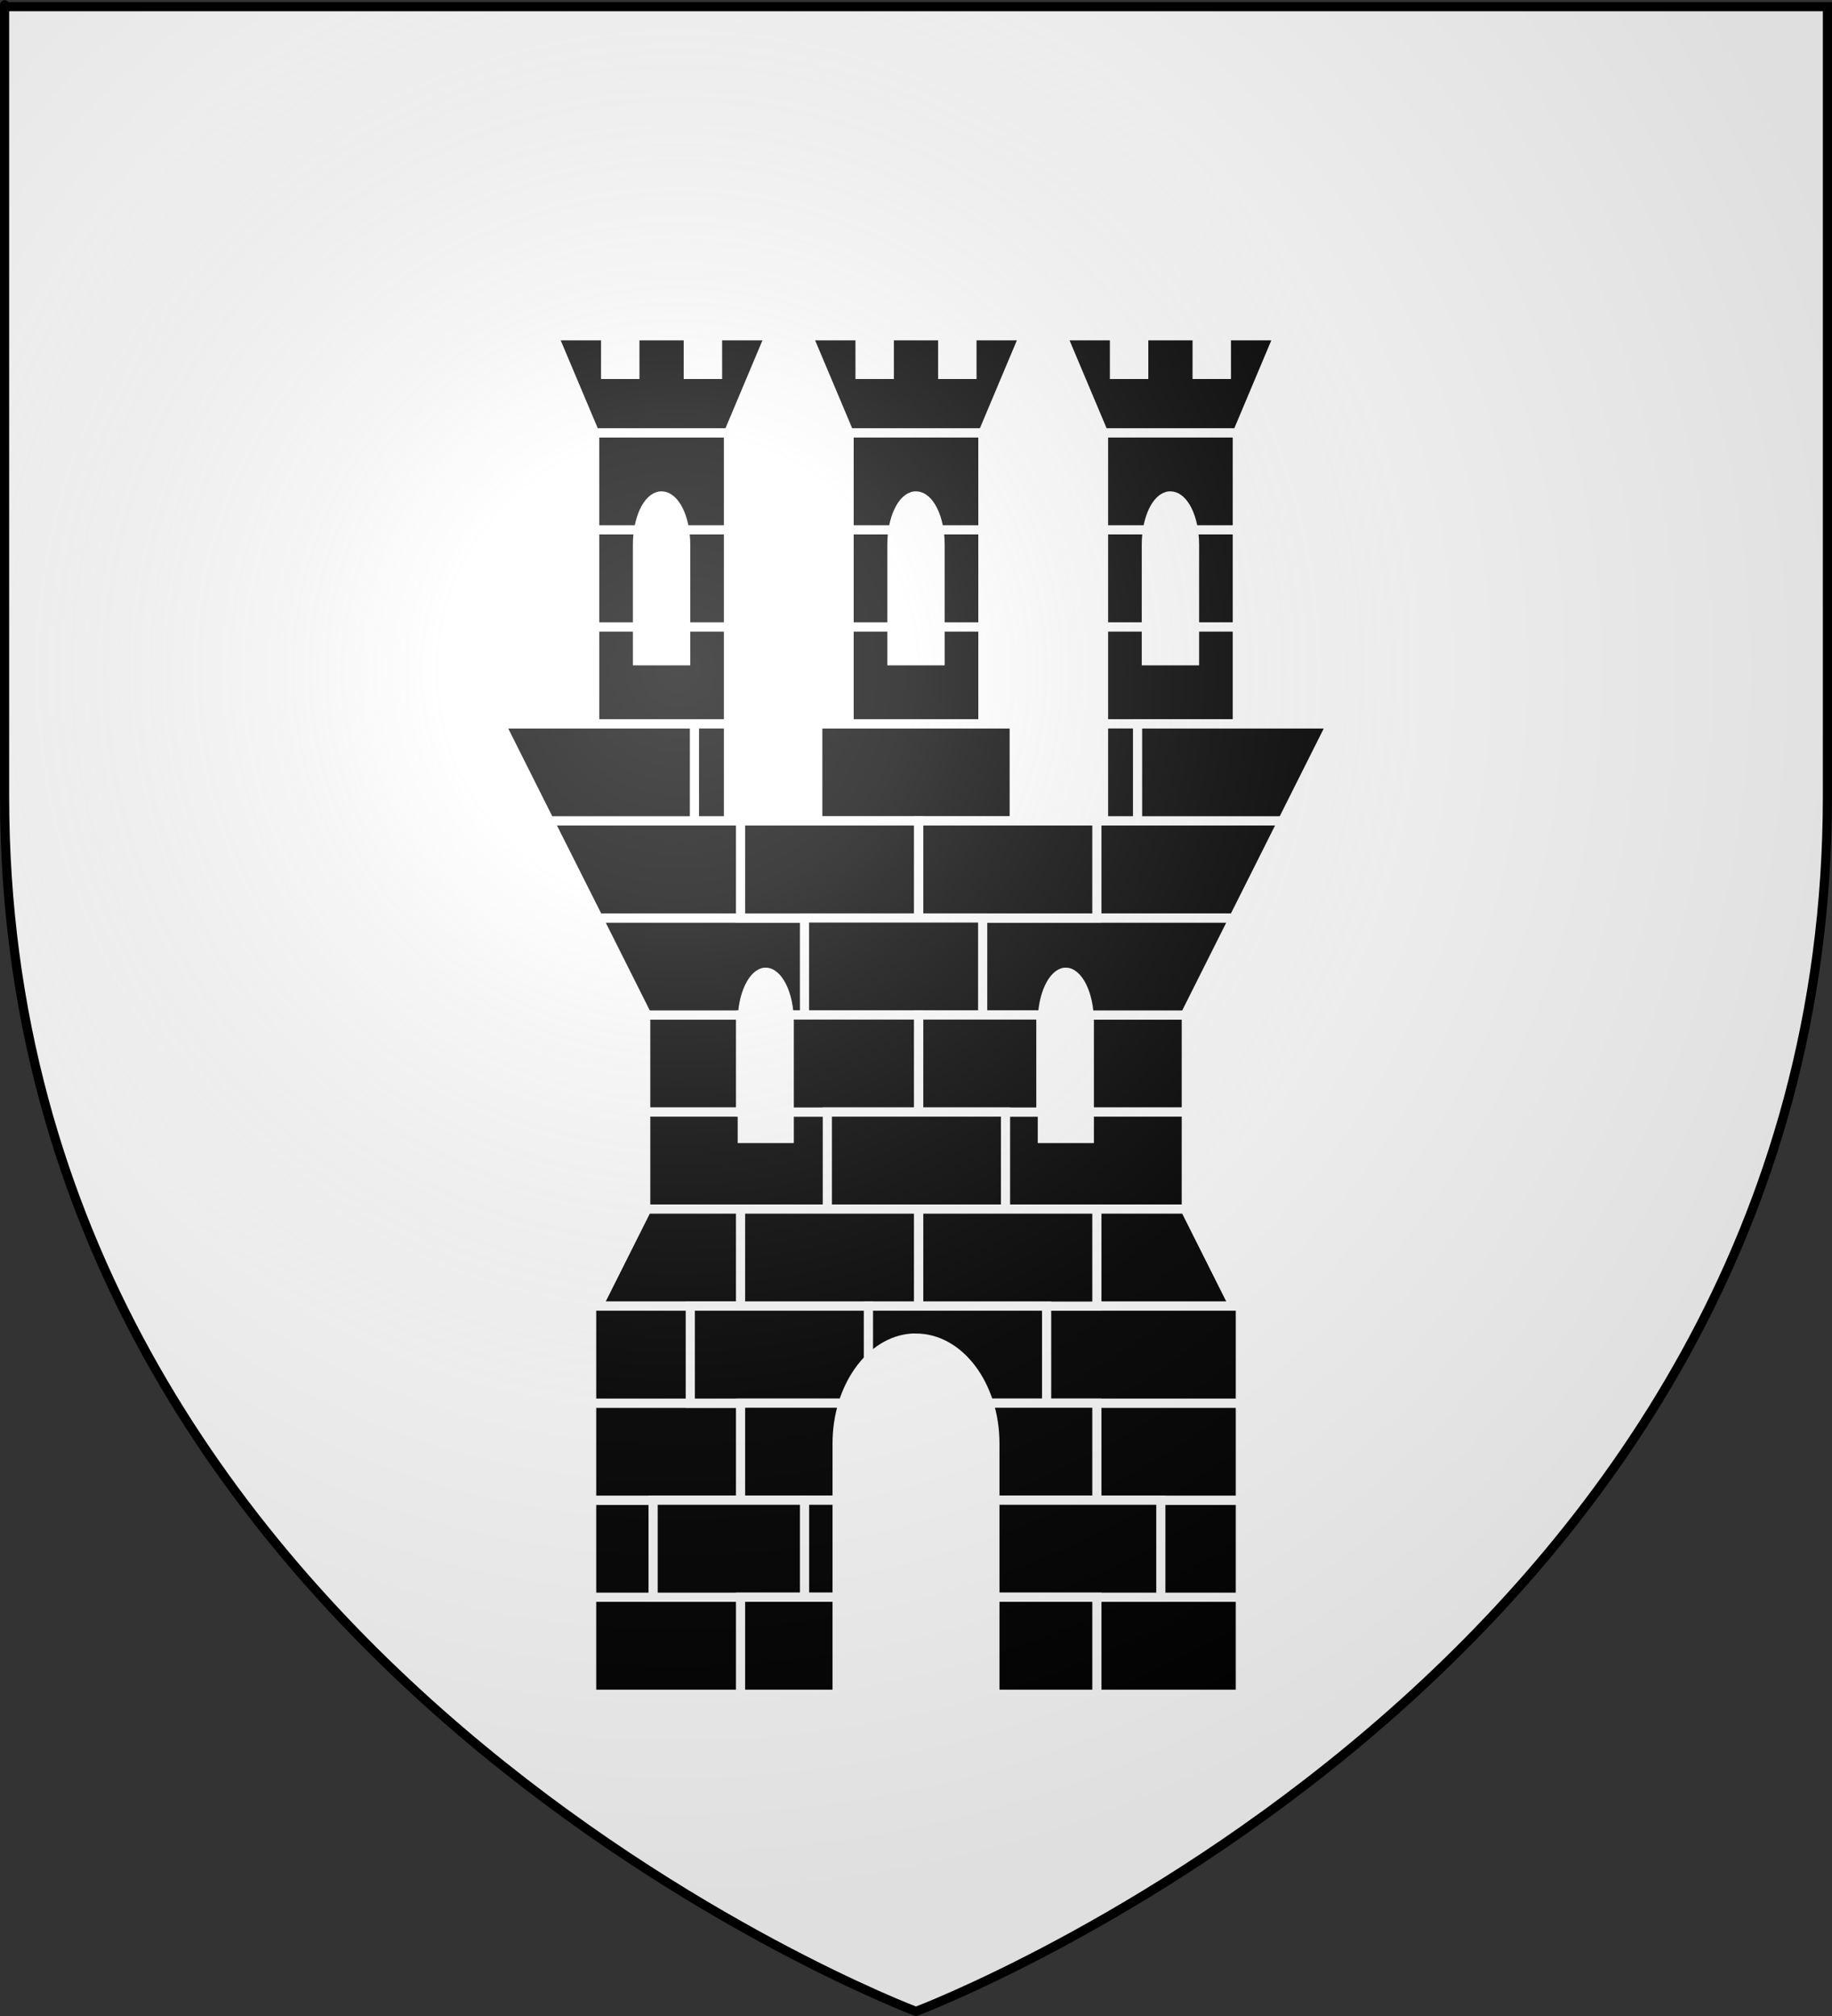 <?xml version="1.0" encoding="UTF-8" standalone="no"?>
<svg
   xmlns:dc="http://purl.org/dc/elements/1.1/"
   xmlns:cc="http://web.resource.org/cc/"
   xmlns:rdf="http://www.w3.org/1999/02/22-rdf-syntax-ns#"
   xmlns:svg="http://www.w3.org/2000/svg"
   xmlns="http://www.w3.org/2000/svg"
   xmlns:xlink="http://www.w3.org/1999/xlink"
   xmlns:sodipodi="http://sodipodi.sourceforge.net/DTD/sodipodi-0.dtd"
   xmlns:inkscape="http://www.inkscape.org/namespaces/inkscape"
   height="660"
   width="600"
   version="1.0"
   id="svg2"
   sodipodi:version="0.32"
   inkscape:version="0.44.1"
   sodipodi:docname="Blason_Mars-la-Tour_54.svg"
   sodipodi:docbase="O:\blasons"
   inkscape:export-filename="/Users/olivier/Desktop/Blason Rouge/Blason_Vide_3D.png"
   inkscape:export-xdpi="144"
   inkscape:export-ydpi="144">
  <rect width="100%" height="100%" fill="#333333" stroke="none"/>
  <sodipodi:namedview
     inkscape:window-height="712"
     inkscape:window-width="1024"
     inkscape:pageshadow="2"
     inkscape:pageopacity="0.0"
     guidetolerance="10.0"
     gridtolerance="10.0"
     objecttolerance="10.0"
     borderopacity="1.0"
     bordercolor="#666666"
     pagecolor="#ffffff"
     id="base"
     showgrid="false"
     height="660px"
     inkscape:zoom="0.546226"
     inkscape:cx="370.69893"
     inkscape:cy="311.03543"
     inkscape:window-x="-4"
     inkscape:window-y="-4"
     inkscape:current-layer="layer3"
     showguides="true"
     inkscape:guide-bbox="true" />
  <desc
     id="desc4">Flag of Canton of Valais (Wallis)</desc>
  <defs
     id="defs6">
    <linearGradient
       id="linearGradient2893">
      <stop
         style="stop-color:white;stop-opacity:0.314;"
         offset="0"
         id="stop2895" />
      <stop
         id="stop2897"
         offset="0.19"
         style="stop-color:white;stop-opacity:0.251;" />
      <stop
         style="stop-color:#6b6b6b;stop-opacity:0.125;"
         offset="0.6"
         id="stop2901" />
      <stop
         style="stop-color:black;stop-opacity:0.125;"
         offset="1"
         id="stop2899" />
    </linearGradient>
    <linearGradient
       id="linearGradient2885">
      <stop
         id="stop2887"
         offset="0"
         style="stop-color:white;stop-opacity:1;" />
      <stop
         style="stop-color:white;stop-opacity:1;"
         offset="0.229"
         id="stop2891" />
      <stop
         id="stop2889"
         offset="1"
         style="stop-color:black;stop-opacity:1;" />
    </linearGradient>
    <linearGradient
       id="linearGradient2955">
      <stop
         id="stop2867"
         offset="0"
         style="stop-color:#fd0000;stop-opacity:1;" />
      <stop
         style="stop-color:#e77275;stop-opacity:0.659;"
         offset="0.5"
         id="stop2873" />
      <stop
         style="stop-color:black;stop-opacity:0.323;"
         offset="1"
         id="stop2959" />
    </linearGradient>
    <radialGradient
       inkscape:collect="always"
       xlink:href="#linearGradient2955"
       id="radialGradient2961"
       cx="225.524"
       cy="218.901"
       fx="225.524"
       fy="218.901"
       r="300"
       gradientTransform="matrix(-4.167939e-4,2.183,-1.884,-3.599562e-4,615.597,-289.121)"
       gradientUnits="userSpaceOnUse" />
    <polygon
       id="star"
       transform="scale(53,53)"
       points="0,-1 0.588,0.809 -0.951,-0.309 0.951,-0.309 -0.588,0.809 0,-1 " />
    <clipPath
       id="clip">
      <path
         d="M 0,-200 L 0,600 L 300,600 L 300,-200 L 0,-200 z "
         id="path10" />
    </clipPath>
    <radialGradient
       inkscape:collect="always"
       xlink:href="#linearGradient2955"
       id="radialGradient1911"
       gradientUnits="userSpaceOnUse"
       gradientTransform="matrix(-4.167939e-4,2.183,-1.884,-3.599562e-4,615.597,-289.121)"
       cx="225.524"
       cy="218.901"
       fx="225.524"
       fy="218.901"
       r="300" />
    <radialGradient
       inkscape:collect="always"
       xlink:href="#linearGradient2955"
       id="radialGradient2865"
       gradientUnits="userSpaceOnUse"
       gradientTransform="matrix(0,1.749,-1.593,-1.049767e-7,551.788,-191.29)"
       cx="225.524"
       cy="218.901"
       fx="225.524"
       fy="218.901"
       r="300" />
    <radialGradient
       inkscape:collect="always"
       xlink:href="#linearGradient2955"
       id="radialGradient2871"
       gradientUnits="userSpaceOnUse"
       gradientTransform="matrix(0,1.386,-1.323,-5.741131e-8,-158.082,-109.541)"
       cx="225.524"
       cy="218.901"
       fx="225.524"
       fy="218.901"
       r="300" />
    <radialGradient
       inkscape:collect="always"
       xlink:href="#linearGradient2893"
       id="radialGradient3163"
       gradientUnits="userSpaceOnUse"
       gradientTransform="matrix(1.353,0,0,1.349,-77.629,-85.747)"
       cx="221.445"
       cy="226.331"
       fx="221.445"
       fy="226.331"
       r="300" />
    <radialGradient
       gradientTransform="matrix(1.353,0,0,1.349,-77.629,-85.747)"
       gradientUnits="userSpaceOnUse"
       xlink:href="#linearGradient2893"
       id="radialGradient9547"
       fy="226.331"
       fx="221.445"
       r="300"
       cy="226.331"
       cx="221.445" />
    <radialGradient
       gradientTransform="matrix(0,1.386,-1.323,-5.741131e-8,-158.082,-109.541)"
       gradientUnits="userSpaceOnUse"
       xlink:href="#linearGradient2955"
       id="radialGradient9545"
       fy="218.901"
       fx="225.524"
       r="300"
       cy="218.901"
       cx="225.524" />
    <radialGradient
       gradientTransform="matrix(0,1.749,-1.593,-1.049767e-7,551.788,-191.29)"
       gradientUnits="userSpaceOnUse"
       xlink:href="#linearGradient2955"
       id="radialGradient9543"
       fy="218.901"
       fx="225.524"
       r="300"
       cy="218.901"
       cx="225.524" />
    <radialGradient
       gradientTransform="matrix(-4.167939e-4,2.183,-1.884,-3.599562e-4,615.597,-289.121)"
       gradientUnits="userSpaceOnUse"
       xlink:href="#linearGradient2955"
       id="radialGradient9541"
       fy="218.901"
       fx="225.524"
       r="300"
       cy="218.901"
       cx="225.524" />
    <clipPath
       id="clipPath9537">
      <path
         id="path9539"
         d="M 0,-200 L 0,600 L 300,600 L 300,-200 L 0,-200 z " />
    </clipPath>
    <polygon
       id="polygon9535"
       transform="scale(53,53)"
       points="0,-1 0.588,0.809 -0.951,-0.309 0.951,-0.309 -0.588,0.809 0,-1 " />
    <radialGradient
       gradientTransform="matrix(-4.167939e-4,2.183,-1.884,-3.599562e-4,615.597,-289.121)"
       gradientUnits="userSpaceOnUse"
       xlink:href="#linearGradient2955"
       id="radialGradient9533"
       fy="218.901"
       fx="225.524"
       r="300"
       cy="218.901"
       cx="225.524" />
    <linearGradient
       id="linearGradient9525">
      <stop
         id="stop9527"
         offset="0"
         style="stop-color:#fd0000;stop-opacity:1" />
      <stop
         id="stop9529"
         offset="0.5"
         style="stop-color:#e77275;stop-opacity:0.659" />
      <stop
         id="stop9531"
         offset="1"
         style="stop-color:black;stop-opacity:0.323" />
    </linearGradient>
    <linearGradient
       id="linearGradient9517">
      <stop
         id="stop9519"
         offset="0"
         style="stop-color:white;stop-opacity:1" />
      <stop
         id="stop9521"
         offset="0.229"
         style="stop-color:white;stop-opacity:1" />
      <stop
         id="stop9523"
         offset="1"
         style="stop-color:black;stop-opacity:1" />
    </linearGradient>
    <linearGradient
       id="linearGradient9507">
      <stop
         id="stop9509"
         offset="0"
         style="stop-color:white;stop-opacity:0.314" />
      <stop
         id="stop9511"
         offset="0.19"
         style="stop-color:white;stop-opacity:0.251" />
      <stop
         id="stop9513"
         offset="0.6"
         style="stop-color:#6b6b6b;stop-opacity:0.125" />
      <stop
         id="stop9515"
         offset="1"
         style="stop-color:black;stop-opacity:0.125" />
    </linearGradient>
  </defs>
  <g
     inkscape:groupmode="layer"
     id="layer3"
     inkscape:label="Fond écu"
     style="display:inline">
    <path
       id="path2855"
       style="fill:white;fill-opacity:1;fill-rule:evenodd;stroke:none;stroke-width:1px;stroke-linecap:butt;stroke-linejoin:miter;stroke-opacity:1"
       d="M 300,658.5 C 300,658.5 598.5,546.18 598.5,260.728 C 598.5,-24.723 598.5,2.176 598.5,2.176 L 1.5,2.176 L 1.5,260.728 C 1.5,546.18 300,658.5 300,658.5 z "
       sodipodi:nodetypes="cccccc" />
    <g
       id="g5629">
      <rect
         width="177.044"
         height="31.768"
         x="211.478"
         y="332.297"
         style="color:black;fill:black;fill-opacity:1;fill-rule:nonzero;stroke:white;stroke-width:3;stroke-linecap:butt;stroke-linejoin:miter;marker:none;marker-start:none;marker-mid:none;marker-end:none;stroke-miterlimit:4;stroke-dasharray:none;stroke-dashoffset:0;stroke-opacity:1;visibility:visible;display:inline;overflow:visible"
         id="rect2814" />
      <rect
         width="177.044"
         height="31.768"
         x="211.478"
         y="364.065"
         style="color:black;fill:black;fill-opacity:1;fill-rule:nonzero;stroke:white;stroke-width:3;stroke-linecap:butt;stroke-linejoin:miter;marker:none;marker-start:none;marker-mid:none;marker-end:none;stroke-miterlimit:4;stroke-dasharray:none;stroke-dashoffset:0;stroke-opacity:1;visibility:visible;display:inline;overflow:visible"
         id="rect3723" />
      <path
         d="M 195.945,427.601 L 211.889,395.833 L 388.111,395.833 L 404.055,427.601 L 195.945,427.601 z "
         style="color:black;fill:black;fill-opacity:1;fill-rule:nonzero;stroke:white;stroke-width:3;stroke-linecap:butt;stroke-linejoin:miter;marker:none;marker-start:none;marker-mid:none;marker-end:none;stroke-miterlimit:4;stroke-dasharray:none;stroke-dashoffset:0;stroke-opacity:1;visibility:visible;display:inline;overflow:visible"
         id="path3725" />
      <rect
         width="212.458"
         height="31.768"
         x="193.771"
         y="522.905"
         style="color:black;fill:black;fill-opacity:1;fill-rule:nonzero;stroke:white;stroke-width:3;stroke-linecap:butt;stroke-linejoin:miter;marker:none;marker-start:none;marker-mid:none;marker-end:none;stroke-miterlimit:4;stroke-dasharray:none;stroke-dashoffset:0;stroke-opacity:1;visibility:visible;display:inline;overflow:visible"
         id="rect1920" />
      <rect
         width="212.458"
         height="31.768"
         x="193.771"
         y="491.137"
         style="color:black;fill:black;fill-opacity:1;fill-rule:nonzero;stroke:white;stroke-width:3;stroke-linecap:butt;stroke-linejoin:miter;marker:none;marker-start:none;marker-mid:none;marker-end:none;stroke-miterlimit:4;stroke-dasharray:none;stroke-dashoffset:0;stroke-opacity:1;visibility:visible;display:inline;overflow:visible"
         id="rect5497" />
      <rect
         width="212.458"
         height="31.768"
         x="193.771"
         y="459.369"
         style="color:black;fill:black;fill-opacity:1;fill-rule:nonzero;stroke:white;stroke-width:3;stroke-linecap:butt;stroke-linejoin:miter;marker:none;marker-start:none;marker-mid:none;marker-end:none;stroke-miterlimit:4;stroke-dasharray:none;stroke-dashoffset:0;stroke-opacity:1;visibility:visible;display:inline;overflow:visible"
         id="rect5499" />
      <rect
         width="212.458"
         height="31.768"
         x="193.771"
         y="427.601"
         style="color:black;fill:black;fill-opacity:1;fill-rule:nonzero;stroke:white;stroke-width:3;stroke-linecap:butt;stroke-linejoin:miter;marker:none;marker-start:none;marker-mid:none;marker-end:none;stroke-miterlimit:4;stroke-dasharray:none;stroke-dashoffset:0;stroke-opacity:1;visibility:visible;display:inline;overflow:visible"
         id="rect5501" />
      <path
         d="M 195.945,300.529 L 211.889,332.297 L 388.111,332.297 L 404.055,300.529 L 195.945,300.529 z "
         style="color:black;fill:black;fill-opacity:1;fill-rule:nonzero;stroke:white;stroke-width:3;stroke-linecap:butt;stroke-linejoin:miter;marker:none;marker-start:none;marker-mid:none;marker-end:none;stroke-miterlimit:4;stroke-dasharray:none;stroke-dashoffset:0;stroke-opacity:1;visibility:visible;display:inline;overflow:visible"
         id="rect3710" />
      <rect
         id="rect4247"
         style="color:black;fill:black;fill-opacity:1;fill-rule:nonzero;stroke:white;stroke-width:3;stroke-linecap:butt;stroke-linejoin:miter;marker:none;marker-start:none;marker-mid:none;marker-end:none;stroke-miterlimit:4;stroke-dasharray:none;stroke-dashoffset:0;stroke-opacity:1;visibility:visible;display:inline;overflow:visible"
         y="205.225"
         x="278.093"
         height="31.768"
         width="43.813" />
      <rect
         id="rect4249"
         style="color:black;fill:black;fill-opacity:1;fill-rule:nonzero;stroke:white;stroke-width:3;stroke-linecap:butt;stroke-linejoin:miter;marker:none;marker-start:none;marker-mid:none;marker-end:none;stroke-miterlimit:4;stroke-dasharray:none;stroke-dashoffset:0;stroke-opacity:1;visibility:visible;display:inline;overflow:visible"
         y="173.456"
         x="278.093"
         height="31.768"
         width="43.813" />
      <rect
         id="rect4251"
         style="color:black;fill:black;fill-opacity:1;fill-rule:nonzero;stroke:white;stroke-width:3;stroke-linecap:butt;stroke-linejoin:miter;marker:none;marker-start:none;marker-mid:none;marker-end:none;stroke-miterlimit:4;stroke-dasharray:none;stroke-dashoffset:0;stroke-opacity:1;visibility:visible;display:inline;overflow:visible"
         y="141.688"
         x="278.093"
         height="31.768"
         width="43.813" />
      <path
         id="path4253"
         style="color:black;fill:black;fill-opacity:1;fill-rule:nonzero;stroke:white;stroke-width:3;stroke-linecap:butt;stroke-linejoin:miter;marker:none;marker-start:none;marker-mid:none;marker-end:none;stroke-miterlimit:4;stroke-dasharray:none;stroke-dashoffset:0;stroke-opacity:1;visibility:visible;display:inline;overflow:visible"
         d="M 264.699,109.92 L 278.072,141.626 L 278.072,141.688 L 278.118,141.688 L 321.928,141.688 L 335.301,109.92 L 321.928,109.92 L 318.328,109.92 L 318.328,122.578 L 308.743,122.578 L 308.743,109.92 L 291.257,109.92 L 291.257,122.578 L 281.672,122.578 L 281.672,109.92 L 278.118,109.92 L 278.072,109.92 L 264.699,109.92 z " />
      <path
         id="path4255"
         style="color:black;fill:white;fill-opacity:1;fill-rule:nonzero;stroke:white;stroke-width:3;stroke-linecap:butt;stroke-linejoin:miter;marker:none;marker-start:none;marker-mid:none;marker-end:none;stroke-miterlimit:4;stroke-dasharray:none;stroke-dashoffset:0;stroke-opacity:1;visibility:visible;display:inline;overflow:visible"
         d="M 299.601,162.367 C 295.432,162.794 292.106,169.791 292.106,178.325 L 292.106,216.32 L 307.894,216.32 L 307.894,178.325 C 307.894,169.516 304.357,162.367 300,162.367 C 299.864,162.367 299.735,162.353 299.601,162.367 z " />
      <rect
         id="rect4360"
         style="color:black;fill:black;fill-opacity:1;fill-rule:nonzero;stroke:white;stroke-width:3;stroke-linecap:butt;stroke-linejoin:miter;marker:none;marker-start:none;marker-mid:none;marker-end:none;stroke-miterlimit:4;stroke-dasharray:none;stroke-dashoffset:0;stroke-opacity:1;visibility:visible;display:inline;overflow:visible"
         y="236.993"
         x="278.093"
         height="31.768"
         width="43.813" />
      <rect
         id="rect2373"
         style="color:black;fill:black;fill-opacity:1;fill-rule:nonzero;stroke:white;stroke-width:3;stroke-linecap:butt;stroke-linejoin:miter;marker:none;marker-start:none;marker-mid:none;marker-end:none;stroke-miterlimit:4;stroke-dasharray:none;stroke-dashoffset:0;stroke-opacity:1;visibility:visible;display:inline;overflow:visible"
         y="205.225"
         x="194.766"
         height="31.768"
         width="43.813" />
      <rect
         id="rect2375"
         style="color:black;fill:black;fill-opacity:1;fill-rule:nonzero;stroke:white;stroke-width:3;stroke-linecap:butt;stroke-linejoin:miter;marker:none;marker-start:none;marker-mid:none;marker-end:none;stroke-miterlimit:4;stroke-dasharray:none;stroke-dashoffset:0;stroke-opacity:1;visibility:visible;display:inline;overflow:visible"
         y="173.456"
         x="194.766"
         height="31.768"
         width="43.813" />
      <rect
         id="rect2377"
         style="color:black;fill:black;fill-opacity:1;fill-rule:nonzero;stroke:white;stroke-width:3;stroke-linecap:butt;stroke-linejoin:miter;marker:none;marker-start:none;marker-mid:none;marker-end:none;stroke-miterlimit:4;stroke-dasharray:none;stroke-dashoffset:0;stroke-opacity:1;visibility:visible;display:inline;overflow:visible"
         y="141.688"
         x="194.766"
         height="31.768"
         width="43.813" />
      <path
         id="path2379"
         style="color:black;fill:black;fill-opacity:1;fill-rule:nonzero;stroke:white;stroke-width:3;stroke-linecap:butt;stroke-linejoin:miter;marker:none;marker-start:none;marker-mid:none;marker-end:none;stroke-miterlimit:4;stroke-dasharray:none;stroke-dashoffset:0;stroke-opacity:1;visibility:visible;display:inline;overflow:visible"
         d="M 181.372,109.92 L 194.744,141.626 L 194.744,141.688 L 194.791,141.688 L 238.601,141.688 L 251.973,109.92 L 238.601,109.92 L 235.001,109.92 L 235.001,122.578 L 225.416,122.578 L 225.416,109.92 L 207.929,109.92 L 207.929,122.578 L 198.344,122.578 L 198.344,109.92 L 194.791,109.92 L 194.744,109.92 L 181.372,109.92 z " />
      <path
         id="path4210"
         style="color:black;fill:white;fill-opacity:1;fill-rule:nonzero;stroke:white;stroke-width:3;stroke-linecap:butt;stroke-linejoin:miter;marker:none;marker-start:none;marker-mid:none;marker-end:none;stroke-miterlimit:4;stroke-dasharray:none;stroke-dashoffset:0;stroke-opacity:1;visibility:visible;display:inline;overflow:visible"
         d="M 216.273,162.367 C 212.104,162.794 208.779,169.791 208.779,178.325 L 208.779,216.32 L 224.567,216.32 L 224.567,178.325 C 224.567,169.516 221.03,162.367 216.673,162.367 C 216.536,162.367 216.408,162.353 216.273,162.367 z " />
      <rect
         id="rect4362"
         style="color:black;fill:black;fill-opacity:1;fill-rule:nonzero;stroke:white;stroke-width:3;stroke-linecap:butt;stroke-linejoin:miter;marker:none;marker-start:none;marker-mid:none;marker-end:none;stroke-miterlimit:4;stroke-dasharray:none;stroke-dashoffset:0;stroke-opacity:1;visibility:visible;display:inline;overflow:visible"
         y="236.993"
         x="194.766"
         height="31.768"
         width="43.813" />
      <rect
         id="rect4233"
         style="color:black;fill:black;fill-opacity:1;fill-rule:nonzero;stroke:white;stroke-width:3;stroke-linecap:butt;stroke-linejoin:miter;marker:none;marker-start:none;marker-mid:none;marker-end:none;stroke-miterlimit:4;stroke-dasharray:none;stroke-dashoffset:0;stroke-opacity:1;visibility:visible;display:inline;overflow:visible"
         y="205.225"
         x="361.421"
         height="31.768"
         width="43.813" />
      <rect
         id="rect4235"
         style="color:black;fill:black;fill-opacity:1;fill-rule:nonzero;stroke:white;stroke-width:3;stroke-linecap:butt;stroke-linejoin:miter;marker:none;marker-start:none;marker-mid:none;marker-end:none;stroke-miterlimit:4;stroke-dasharray:none;stroke-dashoffset:0;stroke-opacity:1;visibility:visible;display:inline;overflow:visible"
         y="173.456"
         x="361.421"
         height="31.768"
         width="43.813" />
      <rect
         id="rect4237"
         style="color:black;fill:black;fill-opacity:1;fill-rule:nonzero;stroke:white;stroke-width:3;stroke-linecap:butt;stroke-linejoin:miter;marker:none;marker-start:none;marker-mid:none;marker-end:none;stroke-miterlimit:4;stroke-dasharray:none;stroke-dashoffset:0;stroke-opacity:1;visibility:visible;display:inline;overflow:visible"
         y="141.688"
         x="361.421"
         height="31.768"
         width="43.813" />
      <path
         id="path4239"
         style="color:black;fill:black;fill-opacity:1;fill-rule:nonzero;stroke:white;stroke-width:3;stroke-linecap:butt;stroke-linejoin:miter;marker:none;marker-start:none;marker-mid:none;marker-end:none;stroke-miterlimit:4;stroke-dasharray:none;stroke-dashoffset:0;stroke-opacity:1;visibility:visible;display:inline;overflow:visible"
         d="M 348.027,109.92 L 361.399,141.626 L 361.399,141.688 L 361.446,141.688 L 405.256,141.688 L 418.628,109.92 L 405.256,109.92 L 401.656,109.92 L 401.656,122.578 L 392.071,122.578 L 392.071,109.92 L 374.584,109.92 L 374.584,122.578 L 364.999,122.578 L 364.999,109.92 L 361.446,109.92 L 361.399,109.92 L 348.027,109.92 z " />
      <path
         id="path4241"
         style="color:black;fill:white;fill-opacity:1;fill-rule:nonzero;stroke:white;stroke-width:3;stroke-linecap:butt;stroke-linejoin:miter;marker:none;marker-start:none;marker-mid:none;marker-end:none;stroke-miterlimit:4;stroke-dasharray:none;stroke-dashoffset:0;stroke-opacity:1;visibility:visible;display:inline;overflow:visible"
         d="M 382.928,162.367 C 378.759,162.794 375.433,169.791 375.433,178.325 L 375.433,216.32 L 391.221,216.32 L 391.221,178.325 C 391.221,169.516 387.685,162.367 383.327,162.367 C 383.191,162.367 383.062,162.353 382.928,162.367 z " />
      <rect
         id="rect4364"
         style="color:black;fill:black;fill-opacity:1;fill-rule:nonzero;stroke:white;stroke-width:3;stroke-linecap:butt;stroke-linejoin:miter;marker:none;marker-start:none;marker-mid:none;marker-end:none;stroke-miterlimit:4;stroke-dasharray:none;stroke-dashoffset:0;stroke-opacity:1;visibility:visible;display:inline;overflow:visible"
         y="236.993"
         x="361.421"
         height="31.768"
         width="43.813" />
      <path
         d="M 164.034,237.018 L 179.978,268.786 L 227.435,268.786 L 227.435,237.018 L 164.034,237.018 z M 267.832,237.018 L 267.832,268.786 L 332.168,268.786 L 332.168,237.018 L 267.832,237.018 z M 372.565,237.018 L 372.565,268.786 L 420.022,268.786 L 435.966,237.018 L 372.565,237.018 z "
         style="color:black;fill:black;fill-opacity:1;fill-rule:nonzero;stroke:white;stroke-width:3;stroke-linecap:butt;stroke-linejoin:miter;marker:none;marker-start:none;marker-mid:none;marker-end:none;stroke-miterlimit:4;stroke-dasharray:none;stroke-dashoffset:0;stroke-opacity:1;visibility:visible;display:inline;overflow:visible"
         id="rect3714" />
      <path
         d="M 179.978,268.761 L 195.968,300.529 L 404.078,300.529 L 420.022,268.761 L 179.978,268.761 z "
         style="color:black;fill:black;fill-opacity:1;fill-rule:nonzero;stroke:white;stroke-width:3;stroke-linecap:butt;stroke-linejoin:miter;marker:none;marker-start:none;marker-mid:none;marker-end:none;stroke-miterlimit:4;stroke-dasharray:none;stroke-dashoffset:0;stroke-opacity:1;visibility:visible;display:inline;overflow:visible"
         id="path5523" />
      <rect
         width="58.351"
         height="31.768"
         x="242.537"
         y="268.761"
         style="color:black;fill:black;fill-opacity:1;fill-rule:nonzero;stroke:white;stroke-width:3;stroke-linecap:butt;stroke-linejoin:miter;marker:none;marker-start:none;marker-mid:none;marker-end:none;stroke-miterlimit:4;stroke-dasharray:none;stroke-dashoffset:0;stroke-opacity:1;visibility:visible;display:inline;overflow:visible"
         id="rect5517" />
      <rect
         width="58.351"
         height="31.768"
         x="300.888"
         y="268.761"
         style="color:black;fill:black;fill-opacity:1;fill-rule:nonzero;stroke:white;stroke-width:3;stroke-linecap:butt;stroke-linejoin:miter;marker:none;marker-start:none;marker-mid:none;marker-end:none;stroke-miterlimit:4;stroke-dasharray:none;stroke-dashoffset:0;stroke-opacity:1;visibility:visible;display:inline;overflow:visible"
         id="rect5519" />
      <rect
         width="58.351"
         height="31.768"
         x="263.483"
         y="300.529"
         style="color:black;fill:black;fill-opacity:1;fill-rule:nonzero;stroke:white;stroke-width:3;stroke-linecap:butt;stroke-linejoin:miter;marker:none;marker-start:none;marker-mid:none;marker-end:none;stroke-miterlimit:4;stroke-dasharray:none;stroke-dashoffset:0;stroke-opacity:1;visibility:visible;display:inline;overflow:visible"
         id="rect5525" />
      <rect
         width="58.351"
         height="31.768"
         x="242.537"
         y="332.297"
         style="color:black;fill:black;fill-opacity:1;fill-rule:nonzero;stroke:white;stroke-width:3;stroke-linecap:butt;stroke-linejoin:miter;marker:none;marker-start:none;marker-mid:none;marker-end:none;stroke-miterlimit:4;stroke-dasharray:none;stroke-dashoffset:0;stroke-opacity:1;visibility:visible;display:inline;overflow:visible"
         id="rect5527" />
      <rect
         width="40.009"
         height="31.768"
         x="300.888"
         y="332.297"
         style="color:black;fill:black;fill-opacity:1;fill-rule:nonzero;stroke:white;stroke-width:3;stroke-linecap:butt;stroke-linejoin:miter;marker:none;marker-start:none;marker-mid:none;marker-end:none;stroke-miterlimit:4;stroke-dasharray:none;stroke-dashoffset:0;stroke-opacity:1;visibility:visible;display:inline;overflow:visible"
         id="rect5529" />
      <rect
         width="58.351"
         height="31.768"
         x="270.965"
         y="364.065"
         style="color:black;fill:black;fill-opacity:1;fill-rule:nonzero;stroke:white;stroke-width:3;stroke-linecap:butt;stroke-linejoin:miter;marker:none;marker-start:none;marker-mid:none;marker-end:none;stroke-miterlimit:4;stroke-dasharray:none;stroke-dashoffset:0;stroke-opacity:1;visibility:visible;display:inline;overflow:visible"
         id="rect5531" />
      <rect
         width="58.351"
         height="31.768"
         x="242.537"
         y="395.833"
         style="color:black;fill:black;fill-opacity:1;fill-rule:nonzero;stroke:white;stroke-width:3;stroke-linecap:butt;stroke-linejoin:miter;marker:none;marker-start:none;marker-mid:none;marker-end:none;stroke-miterlimit:4;stroke-dasharray:none;stroke-dashoffset:0;stroke-opacity:1;visibility:visible;display:inline;overflow:visible"
         id="rect5533" />
      <rect
         width="58.351"
         height="31.768"
         x="300.888"
         y="395.833"
         style="color:black;fill:black;fill-opacity:1;fill-rule:nonzero;stroke:white;stroke-width:3;stroke-linecap:butt;stroke-linejoin:miter;marker:none;marker-start:none;marker-mid:none;marker-end:none;stroke-miterlimit:4;stroke-dasharray:none;stroke-dashoffset:0;stroke-opacity:1;visibility:visible;display:inline;overflow:visible"
         id="rect5535" />
      <rect
         width="58.351"
         height="31.768"
         x="226.079"
         y="427.601"
         style="color:black;fill:black;fill-opacity:1;fill-rule:nonzero;stroke:white;stroke-width:3;stroke-linecap:butt;stroke-linejoin:miter;marker:none;marker-start:none;marker-mid:none;marker-end:none;stroke-miterlimit:4;stroke-dasharray:none;stroke-dashoffset:0;stroke-opacity:1;visibility:visible;display:inline;overflow:visible"
         id="rect5547" />
      <rect
         width="58.351"
         height="31.768"
         x="284.43"
         y="427.601"
         style="color:black;fill:black;fill-opacity:1;fill-rule:nonzero;stroke:white;stroke-width:3;stroke-linecap:butt;stroke-linejoin:miter;marker:none;marker-start:none;marker-mid:none;marker-end:none;stroke-miterlimit:4;stroke-dasharray:none;stroke-dashoffset:0;stroke-opacity:1;visibility:visible;display:inline;overflow:visible"
         id="rect5549" />
      <rect
         width="58.351"
         height="31.768"
         x="242.537"
         y="459.369"
         style="color:black;fill:black;fill-opacity:1;fill-rule:nonzero;stroke:white;stroke-width:3;stroke-linecap:butt;stroke-linejoin:miter;marker:none;marker-start:none;marker-mid:none;marker-end:none;stroke-miterlimit:4;stroke-dasharray:none;stroke-dashoffset:0;stroke-opacity:1;visibility:visible;display:inline;overflow:visible"
         id="rect5551" />
      <rect
         width="58.351"
         height="31.768"
         x="300.888"
         y="459.369"
         style="color:black;fill:black;fill-opacity:1;fill-rule:nonzero;stroke:white;stroke-width:3;stroke-linecap:butt;stroke-linejoin:miter;marker:none;marker-start:none;marker-mid:none;marker-end:none;stroke-miterlimit:4;stroke-dasharray:none;stroke-dashoffset:0;stroke-opacity:1;visibility:visible;display:inline;overflow:visible"
         id="rect5553" />
      <rect
         width="58.351"
         height="31.768"
         x="263.484"
         y="491.137"
         style="color:black;fill:black;fill-opacity:1;fill-rule:nonzero;stroke:white;stroke-width:3;stroke-linecap:butt;stroke-linejoin:miter;marker:none;marker-start:none;marker-mid:none;marker-end:none;stroke-miterlimit:4;stroke-dasharray:none;stroke-dashoffset:0;stroke-opacity:1;visibility:visible;display:inline;overflow:visible"
         id="rect5561" />
      <rect
         width="58.351"
         height="31.768"
         x="321.835"
         y="491.137"
         style="color:black;fill:black;fill-opacity:1;fill-rule:nonzero;stroke:white;stroke-width:3;stroke-linecap:butt;stroke-linejoin:miter;marker:none;marker-start:none;marker-mid:none;marker-end:none;stroke-miterlimit:4;stroke-dasharray:none;stroke-dashoffset:0;stroke-opacity:1;visibility:visible;display:inline;overflow:visible"
         id="rect5563" />
      <rect
         width="49.579"
         height="31.768"
         x="213.905"
         y="491.137"
         style="color:black;fill:black;fill-opacity:1;fill-rule:nonzero;stroke:white;stroke-width:3;stroke-linecap:butt;stroke-linejoin:miter;marker:none;marker-start:none;marker-mid:none;marker-end:none;stroke-miterlimit:4;stroke-dasharray:none;stroke-dashoffset:0;stroke-opacity:1;visibility:visible;display:inline;overflow:visible"
         id="rect5567" />
      <rect
         width="58.351"
         height="31.768"
         x="242.537"
         y="522.905"
         style="color:black;fill:black;fill-opacity:1;fill-rule:nonzero;stroke:white;stroke-width:3;stroke-linecap:butt;stroke-linejoin:miter;marker:none;marker-start:none;marker-mid:none;marker-end:none;stroke-miterlimit:4;stroke-dasharray:none;stroke-dashoffset:0;stroke-opacity:1;visibility:visible;display:inline;overflow:visible"
         id="rect5569" />
      <rect
         width="58.351"
         height="31.768"
         x="300.888"
         y="522.905"
         style="color:black;fill:black;fill-opacity:1;fill-rule:nonzero;stroke:white;stroke-width:3;stroke-linecap:butt;stroke-linejoin:miter;marker:none;marker-start:none;marker-mid:none;marker-end:none;stroke-miterlimit:4;stroke-dasharray:none;stroke-dashoffset:0;stroke-opacity:1;visibility:visible;display:inline;overflow:visible"
         id="rect5571" />
      <path
         d="M 298.693,438.069 C 285.047,438.994 274.163,454.115 274.163,472.558 L 274.163,554.673 L 325.837,554.673 L 325.837,472.558 C 325.837,453.52 314.262,438.069 300,438.069 C 299.554,438.069 299.133,438.04 298.693,438.069 z "
         style="color:black;fill:white;fill-opacity:1;fill-rule:nonzero;stroke:white;stroke-width:3;stroke-linecap:butt;stroke-linejoin:miter;marker:none;marker-start:none;marker-mid:none;marker-end:none;stroke-miterlimit:4;stroke-dasharray:none;stroke-dashoffset:0;stroke-opacity:1;visibility:visible;display:inline;overflow:visible"
         id="path5659" />
      <g
         style="fill:white;fill-opacity:1;stroke:white;stroke-opacity:1"
         transform="matrix(1.496,0,0,1.986,-248.96,171.745)"
         id="g7452">
        <path
           d="M 333.793,73.906 C 331.006,74.121 328.784,77.645 328.784,81.943 L 328.784,101.08 L 339.336,101.08 L 339.336,81.943 C 339.336,77.507 336.972,73.906 334.06,73.906 C 333.969,73.906 333.883,73.899 333.793,73.906 z "
           style="color:black;fill:white;fill-opacity:1;fill-rule:nonzero;stroke:white;stroke-width:1.741;stroke-linecap:butt;stroke-linejoin:miter;marker:none;marker-start:none;marker-mid:none;marker-end:none;stroke-miterlimit:4;stroke-dasharray:none;stroke-dashoffset:0;stroke-opacity:1;visibility:visible;display:inline;overflow:visible"
           id="path7436" />
        <path
           d="M 399.486,73.906 C 396.699,74.121 394.477,77.645 394.477,81.943 L 394.477,101.08 L 405.029,101.08 L 405.029,81.943 C 405.029,77.507 402.665,73.906 399.753,73.906 C 399.662,73.906 399.576,73.899 399.486,73.906 z "
           style="color:black;fill:white;fill-opacity:1;fill-rule:nonzero;stroke:white;stroke-width:1.741;stroke-linecap:butt;stroke-linejoin:miter;marker:none;marker-start:none;marker-mid:none;marker-end:none;stroke-miterlimit:4;stroke-dasharray:none;stroke-dashoffset:0;stroke-opacity:1;visibility:visible;display:inline;overflow:visible"
           id="path7438" />
      </g>
    </g>
  </g>
  <g
     inkscape:groupmode="layer"
     id="layer4"
     inkscape:label="Meubles">
    <g
       style="opacity:1"
       transform="translate(29.915,-1710.963)"
       id="g2119">
      <g
         transform="translate(-1361.835,-74.826)"
         id="g11024" />
    </g>
  </g>
  <g
     inkscape:groupmode="layer"
     id="layer2"
     inkscape:label="Reflet final"
     sodipodi:insensitive="true">
    <path
       sodipodi:nodetypes="cccccc"
       d="M 300,658.5 C 300,658.5 598.5,546.18 598.5,260.728 C 598.5,-24.723 598.5,2.176 598.5,2.176 L 1.5,2.176 L 1.5,260.728 C 1.5,546.18 300,658.5 300,658.5 z "
       style="opacity:1;fill:url(#radialGradient3163);fill-opacity:1;fill-rule:evenodd;stroke:none;stroke-width:1px;stroke-linecap:butt;stroke-linejoin:miter;stroke-opacity:1"
       id="path2875"
       inkscape:export-xdpi="144"
       inkscape:export-ydpi="144" />
  </g>
  <g
     inkscape:groupmode="layer"
     id="layer1"
     inkscape:label="Contour final"
     sodipodi:insensitive="true">
    <path
       sodipodi:nodetypes="cccccc"
       d="M 300,658.5 C 300,658.5 1.5,546.18 1.5,260.728 C 1.5,-24.723 1.5,2.176 1.5,2.176 L 598.5,2.176 L 598.5,260.728 C 598.5,546.18 300,658.5 300,658.5 z "
       style="opacity:1;fill:none;fill-opacity:1;fill-rule:evenodd;stroke:#000000;stroke-width:3;stroke-linecap:butt;stroke-linejoin:miter;stroke-miterlimit:4;stroke-dasharray:none;stroke-opacity:1"
       id="path1411"
       inkscape:export-xdpi="144"
       inkscape:export-ydpi="144" />
  </g>
</svg>
